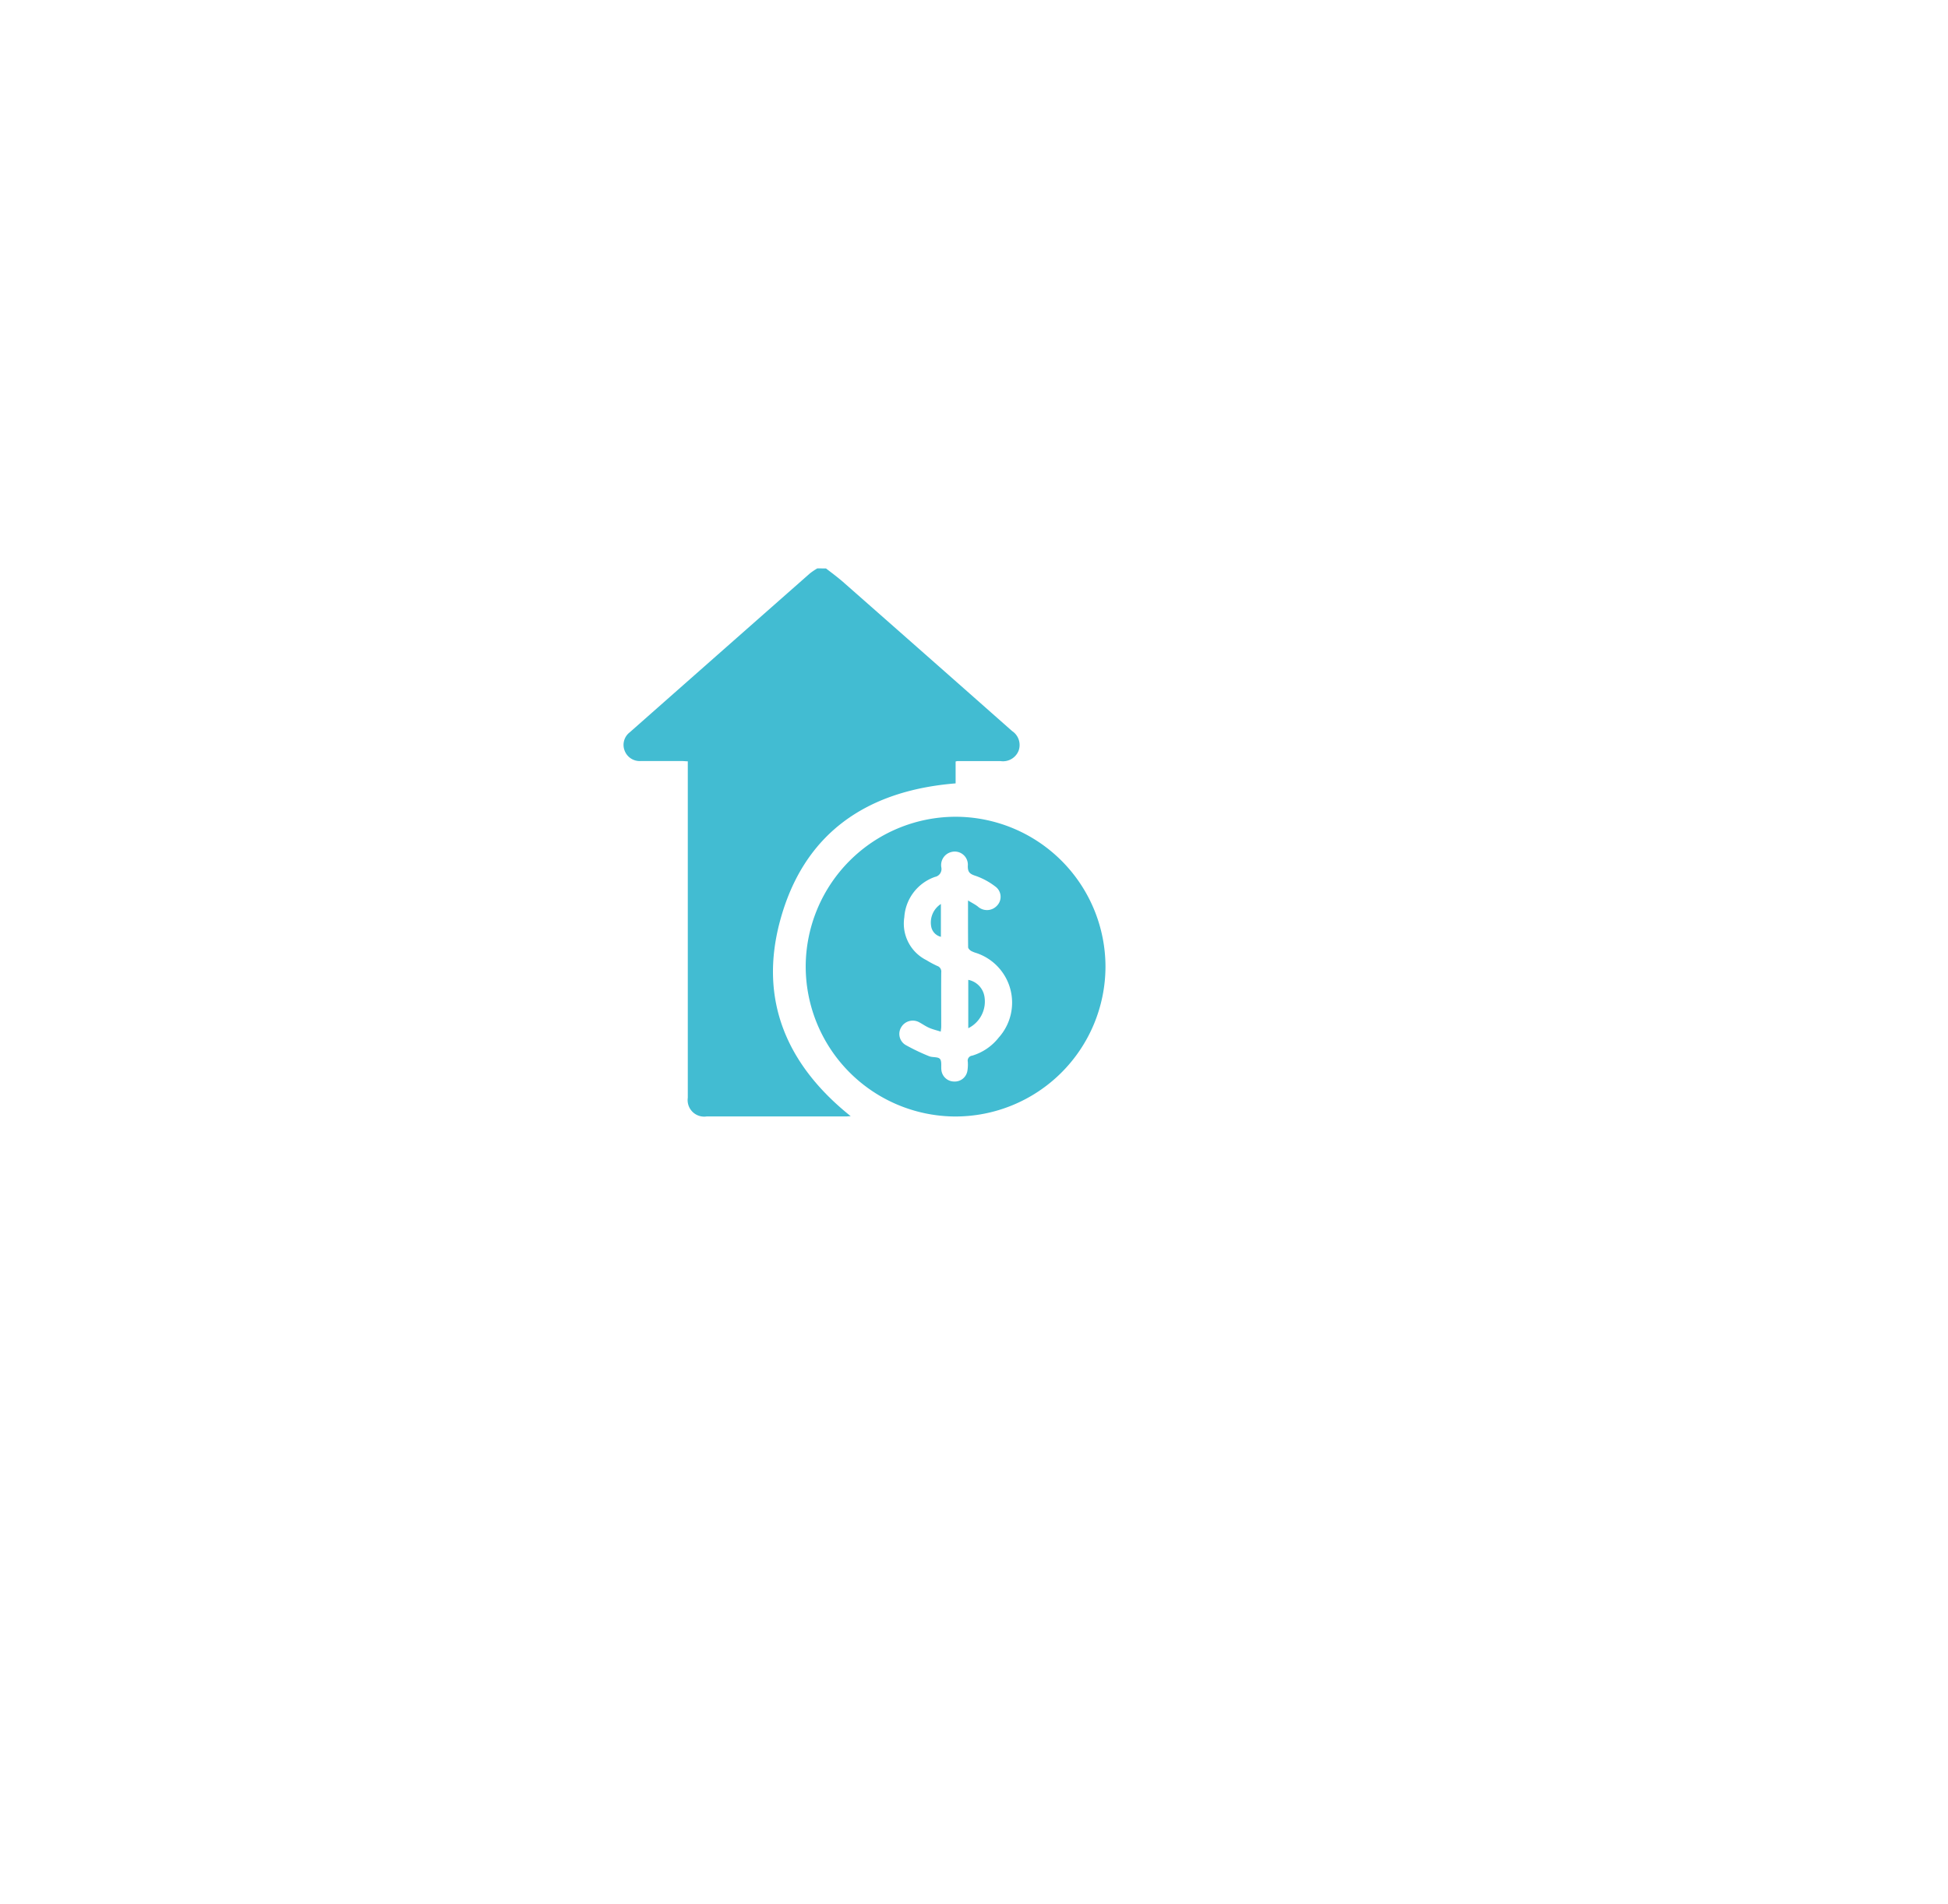 <svg xmlns="http://www.w3.org/2000/svg" xmlns:xlink="http://www.w3.org/1999/xlink" width="89" height="87" viewBox="0 0 89 87">
  <defs>
    <filter id="Rectangle_3354" x="0" y="0" width="89" height="87" filterUnits="userSpaceOnUse">
      <feOffset dx="5" dy="5" input="SourceAlpha"/>
      <feGaussianBlur stdDeviation="7.5" result="blur"/>
      <feFlood flood-color="#adcfd6" flood-opacity="0.58"/>
      <feComposite operator="in" in2="blur"/>
      <feComposite in="SourceGraphic"/>
    </filter>
  </defs>
  <g id="binary" transform="translate(-936.5 -707.5)">
    <g transform="matrix(1, 0, 0, 1, 936.5, 707.5)" filter="url(#Rectangle_3354)">
      <rect id="Rectangle_3354-2" data-name="Rectangle 3354" width="44" height="42" rx="8" transform="translate(17.5 17.5)" fill="#fff"/>
    </g>
    <g id="binary-2" data-name="binary" transform="translate(964.993 733.477)">
      <path id="Path_69391" data-name="Path 69391" d="M-636.524,1186.5c.26.2.53.4.778.616q3.864,3.4,7.721,6.811a.766.766,0,0,1,.3.9.768.768,0,0,1-.824.476l-1.981,0a.464.464,0,0,0-.073.018v1c-4.094.33-6.954,2.3-8.026,6.3-.97,3.617.324,6.585,3.234,8.908-.077,0-.152.012-.227.012h-6.359a.755.755,0,0,1-.858-.854q0-7.533,0-15.066v-.309c-.094,0-.172-.011-.251-.012-.636,0-1.272,0-1.908,0a.735.735,0,0,1-.727-.475.722.722,0,0,1,.232-.836q4.115-3.634,8.234-7.264a3.1,3.1,0,0,1,.338-.229Z" transform="translate(645.77 -1186.5)" fill="#42bcd2"/>
      <path id="Path_69392" data-name="Path 69392" d="M-511.391,1360.5a6.859,6.859,0,0,1,6.841,6.849,6.86,6.86,0,0,1-6.867,6.848,6.861,6.861,0,0,1-6.829-6.861A6.86,6.86,0,0,1-511.391,1360.5Zm.561,3.825c.187.114.325.182.444.274a.621.621,0,0,0,.877-.033.58.58,0,0,0-.082-.884,3.2,3.2,0,0,0-.914-.489c-.256-.083-.338-.177-.335-.443a.6.6,0,0,0-.773-.633.614.614,0,0,0-.436.7.367.367,0,0,1-.292.432,2.092,2.092,0,0,0-1.4,1.844,1.866,1.866,0,0,0,1.007,1.958,4.728,4.728,0,0,0,.495.265.272.272,0,0,1,.185.3c-.007.823,0,1.647,0,2.47,0,.063-.011.125-.022.232-.189-.06-.361-.1-.521-.169s-.3-.168-.448-.249a.612.612,0,0,0-.833.211.588.588,0,0,0,.191.815,9.366,9.366,0,0,0,1.074.514c.161.068.407.02.5.126s.044.336.066.511a.588.588,0,0,0,.582.522.584.584,0,0,0,.607-.492,1.812,1.812,0,0,0,.018-.414.228.228,0,0,1,.2-.276,2.427,2.427,0,0,0,1.213-.827,2.39,2.39,0,0,0-1.016-3.861,1.259,1.259,0,0,1-.25-.1c-.058-.037-.131-.109-.132-.167C-510.833,1365.781-510.83,1365.089-510.83,1364.328Z" transform="translate(526.564 -1349.154)" fill="#42bcd2"/>
      <path id="Path_69393" data-name="Path 69393" d="M-404.371,1476.93v-2.21a.929.929,0,0,1,.74.768A1.36,1.36,0,0,1-404.371,1476.93Z" transform="translate(420.116 -1455.921)" fill="#42bcd2"/>
      <path id="Path_69394" data-name="Path 69394" d="M-430.186,1421.574v1.5a.59.59,0,0,1-.446-.483A1.008,1.008,0,0,1-430.186,1421.574Z" transform="translate(444.681 -1406.242)" fill="#42bcd2"/>
    </g>
  </g>
</svg>
